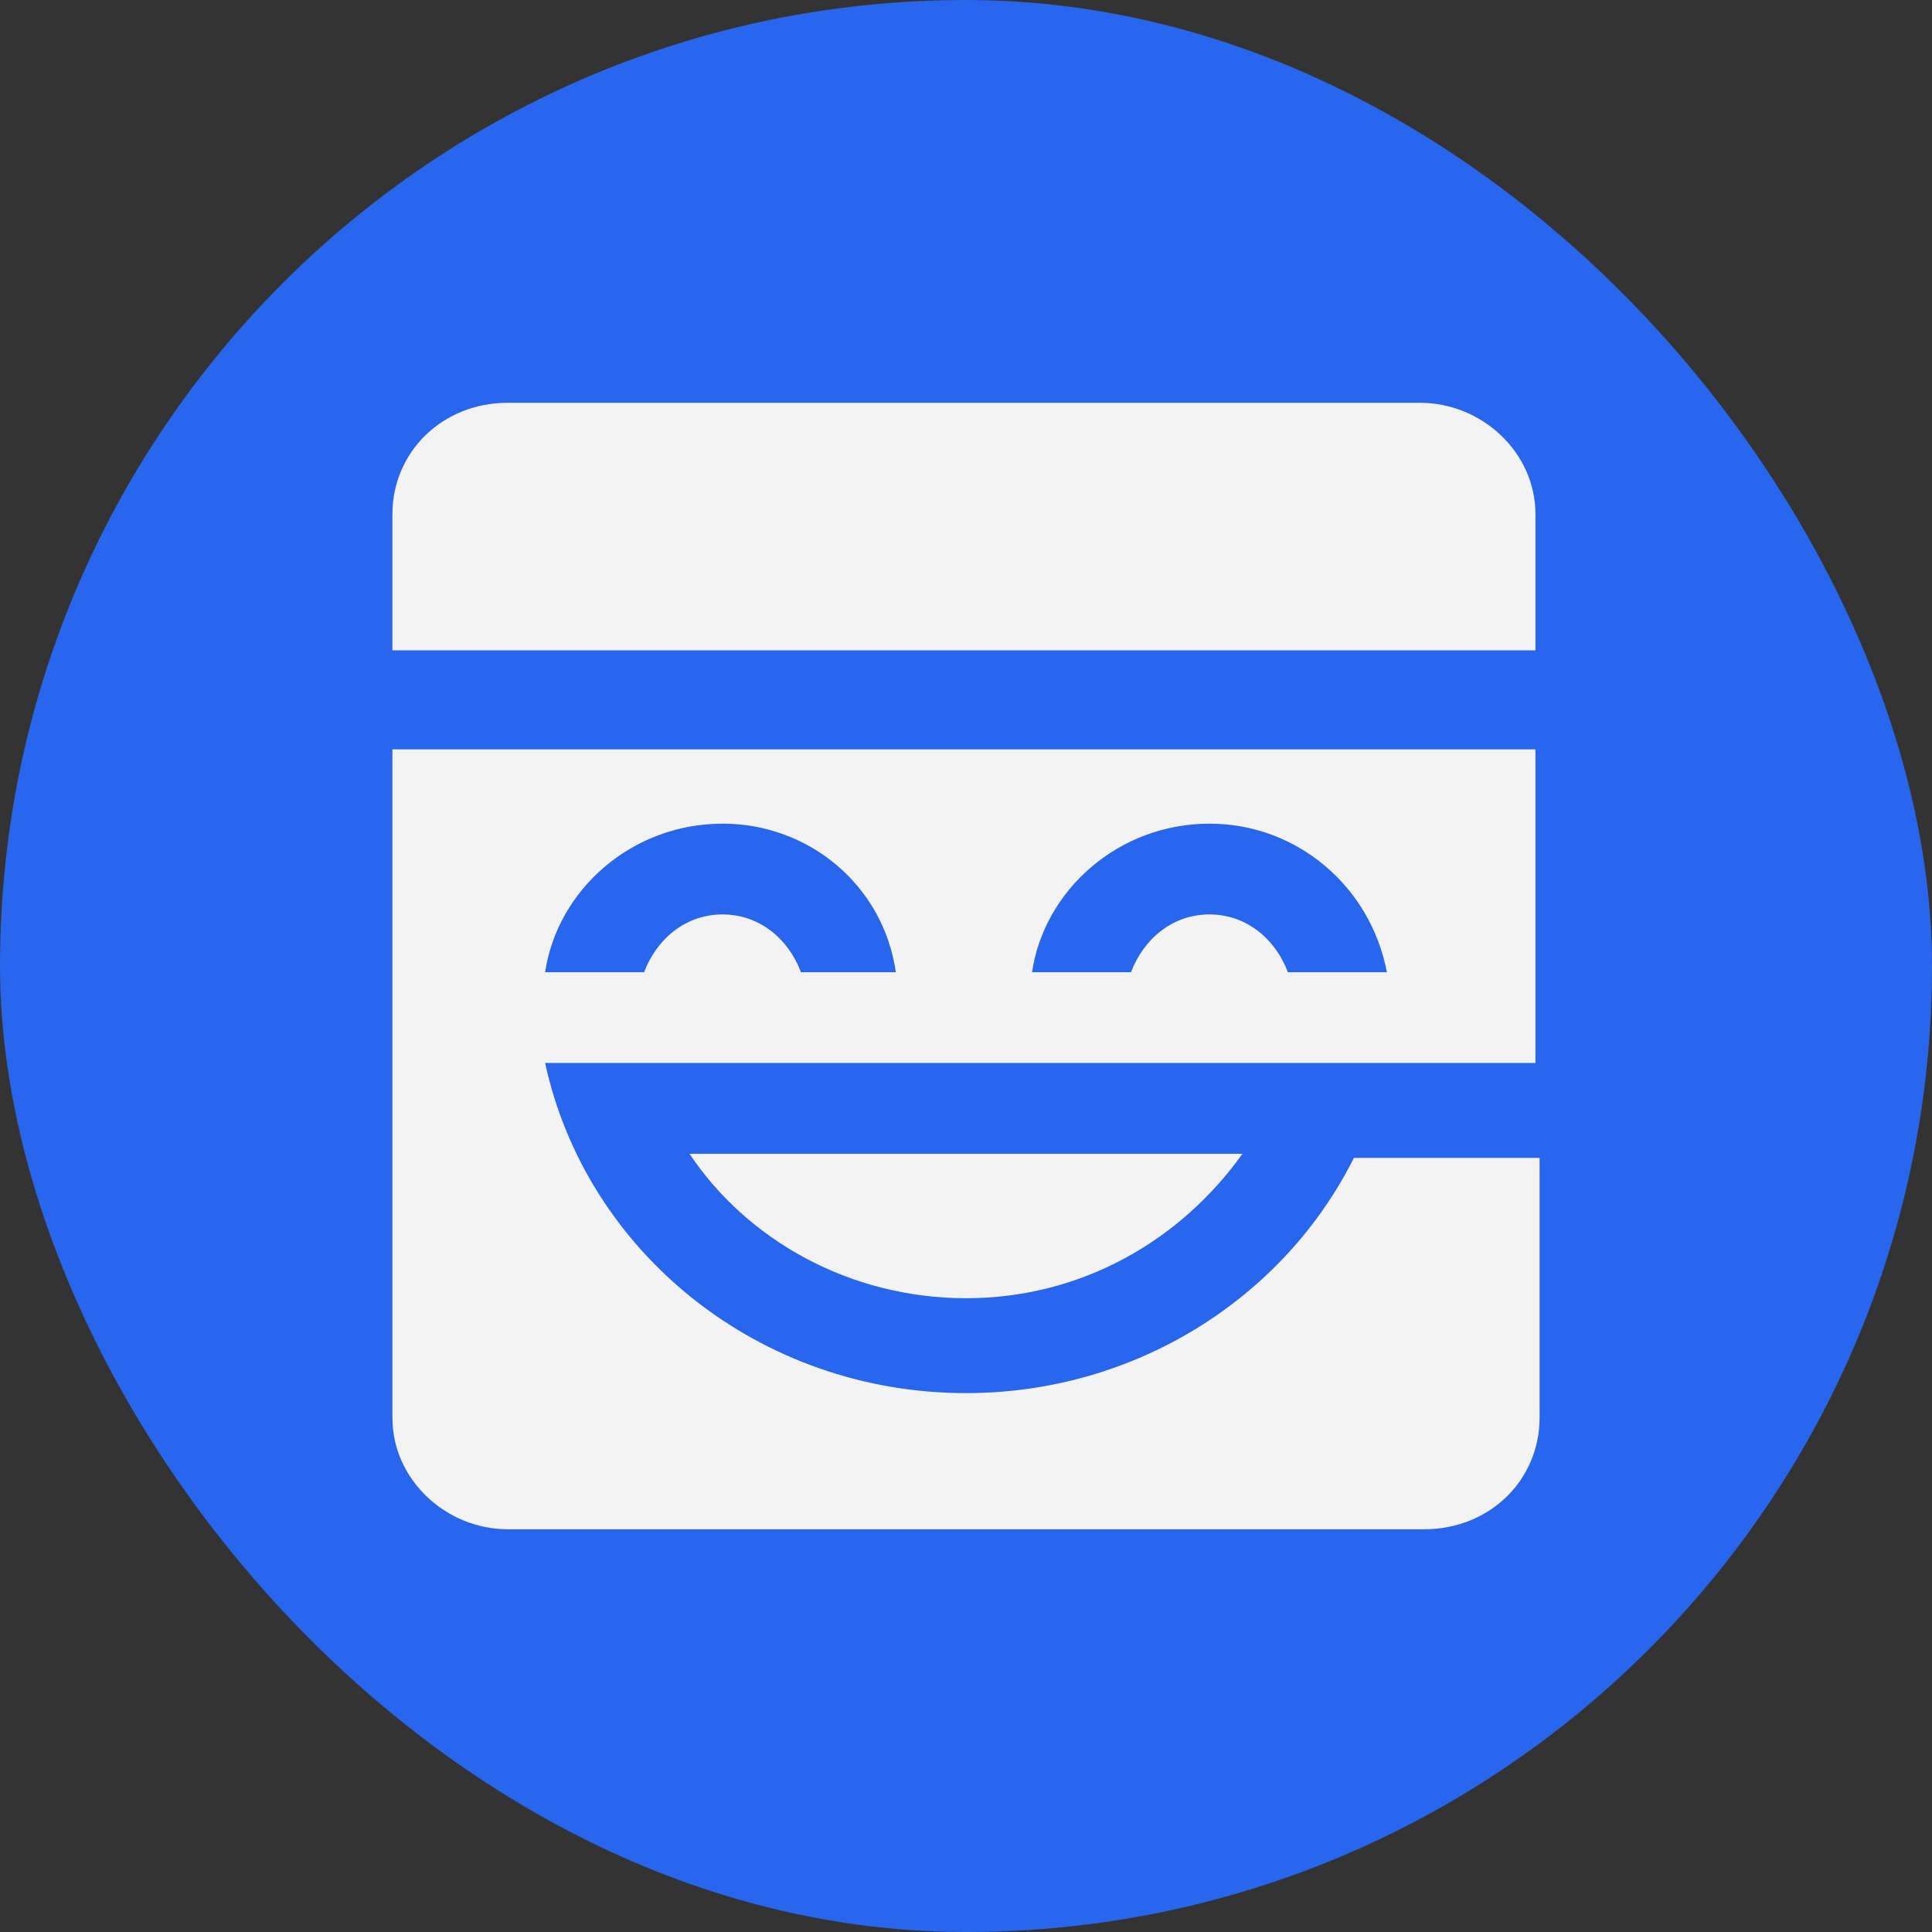 <svg xmlns="http://www.w3.org/2000/svg" width="42" height="42" fill="none"><rect width="100%" height="100%" fill="#333333" stroke="none"/><rect width="42" height="42" fill="#2866ED" rx="21"/><path fill="#F3F3F3" fill-rule="evenodd" d="M33.379 16.29v6.818H11.85c.897 4.127 4.665 7.177 9.15 7.177 3.678 0 6.907-2.064 8.432-5.113h4.037v5.65c0 1.346-1.077 2.423-2.512 2.423H11.043c-1.346 0-2.512-1.077-2.512-2.422V16.29H33.38Zm-6.369 8.792c-1.345 1.884-3.498 3.14-6.01 3.14-2.512 0-4.754-1.256-6.01-3.14h12.02Zm-11.303-7.176c-1.973 0-3.588 1.435-3.857 3.229h2.153c.27-.718.897-1.256 1.704-1.256.808 0 1.436.538 1.705 1.256h2.063c-.27-1.884-1.884-3.23-3.768-3.23Zm10.585 0c-1.973 0-3.588 1.435-3.857 3.229h2.153c.27-.718.897-1.256 1.704-1.256.808 0 1.436.538 1.705 1.256h2.153c-.36-1.884-1.974-3.23-3.857-3.23Zm4.575-9.15c1.346 0 2.512 1.076 2.512 2.422v2.96H8.531v-2.96c0-1.346 1.077-2.422 2.512-2.422h19.824Z" clip-rule="evenodd"/></svg>